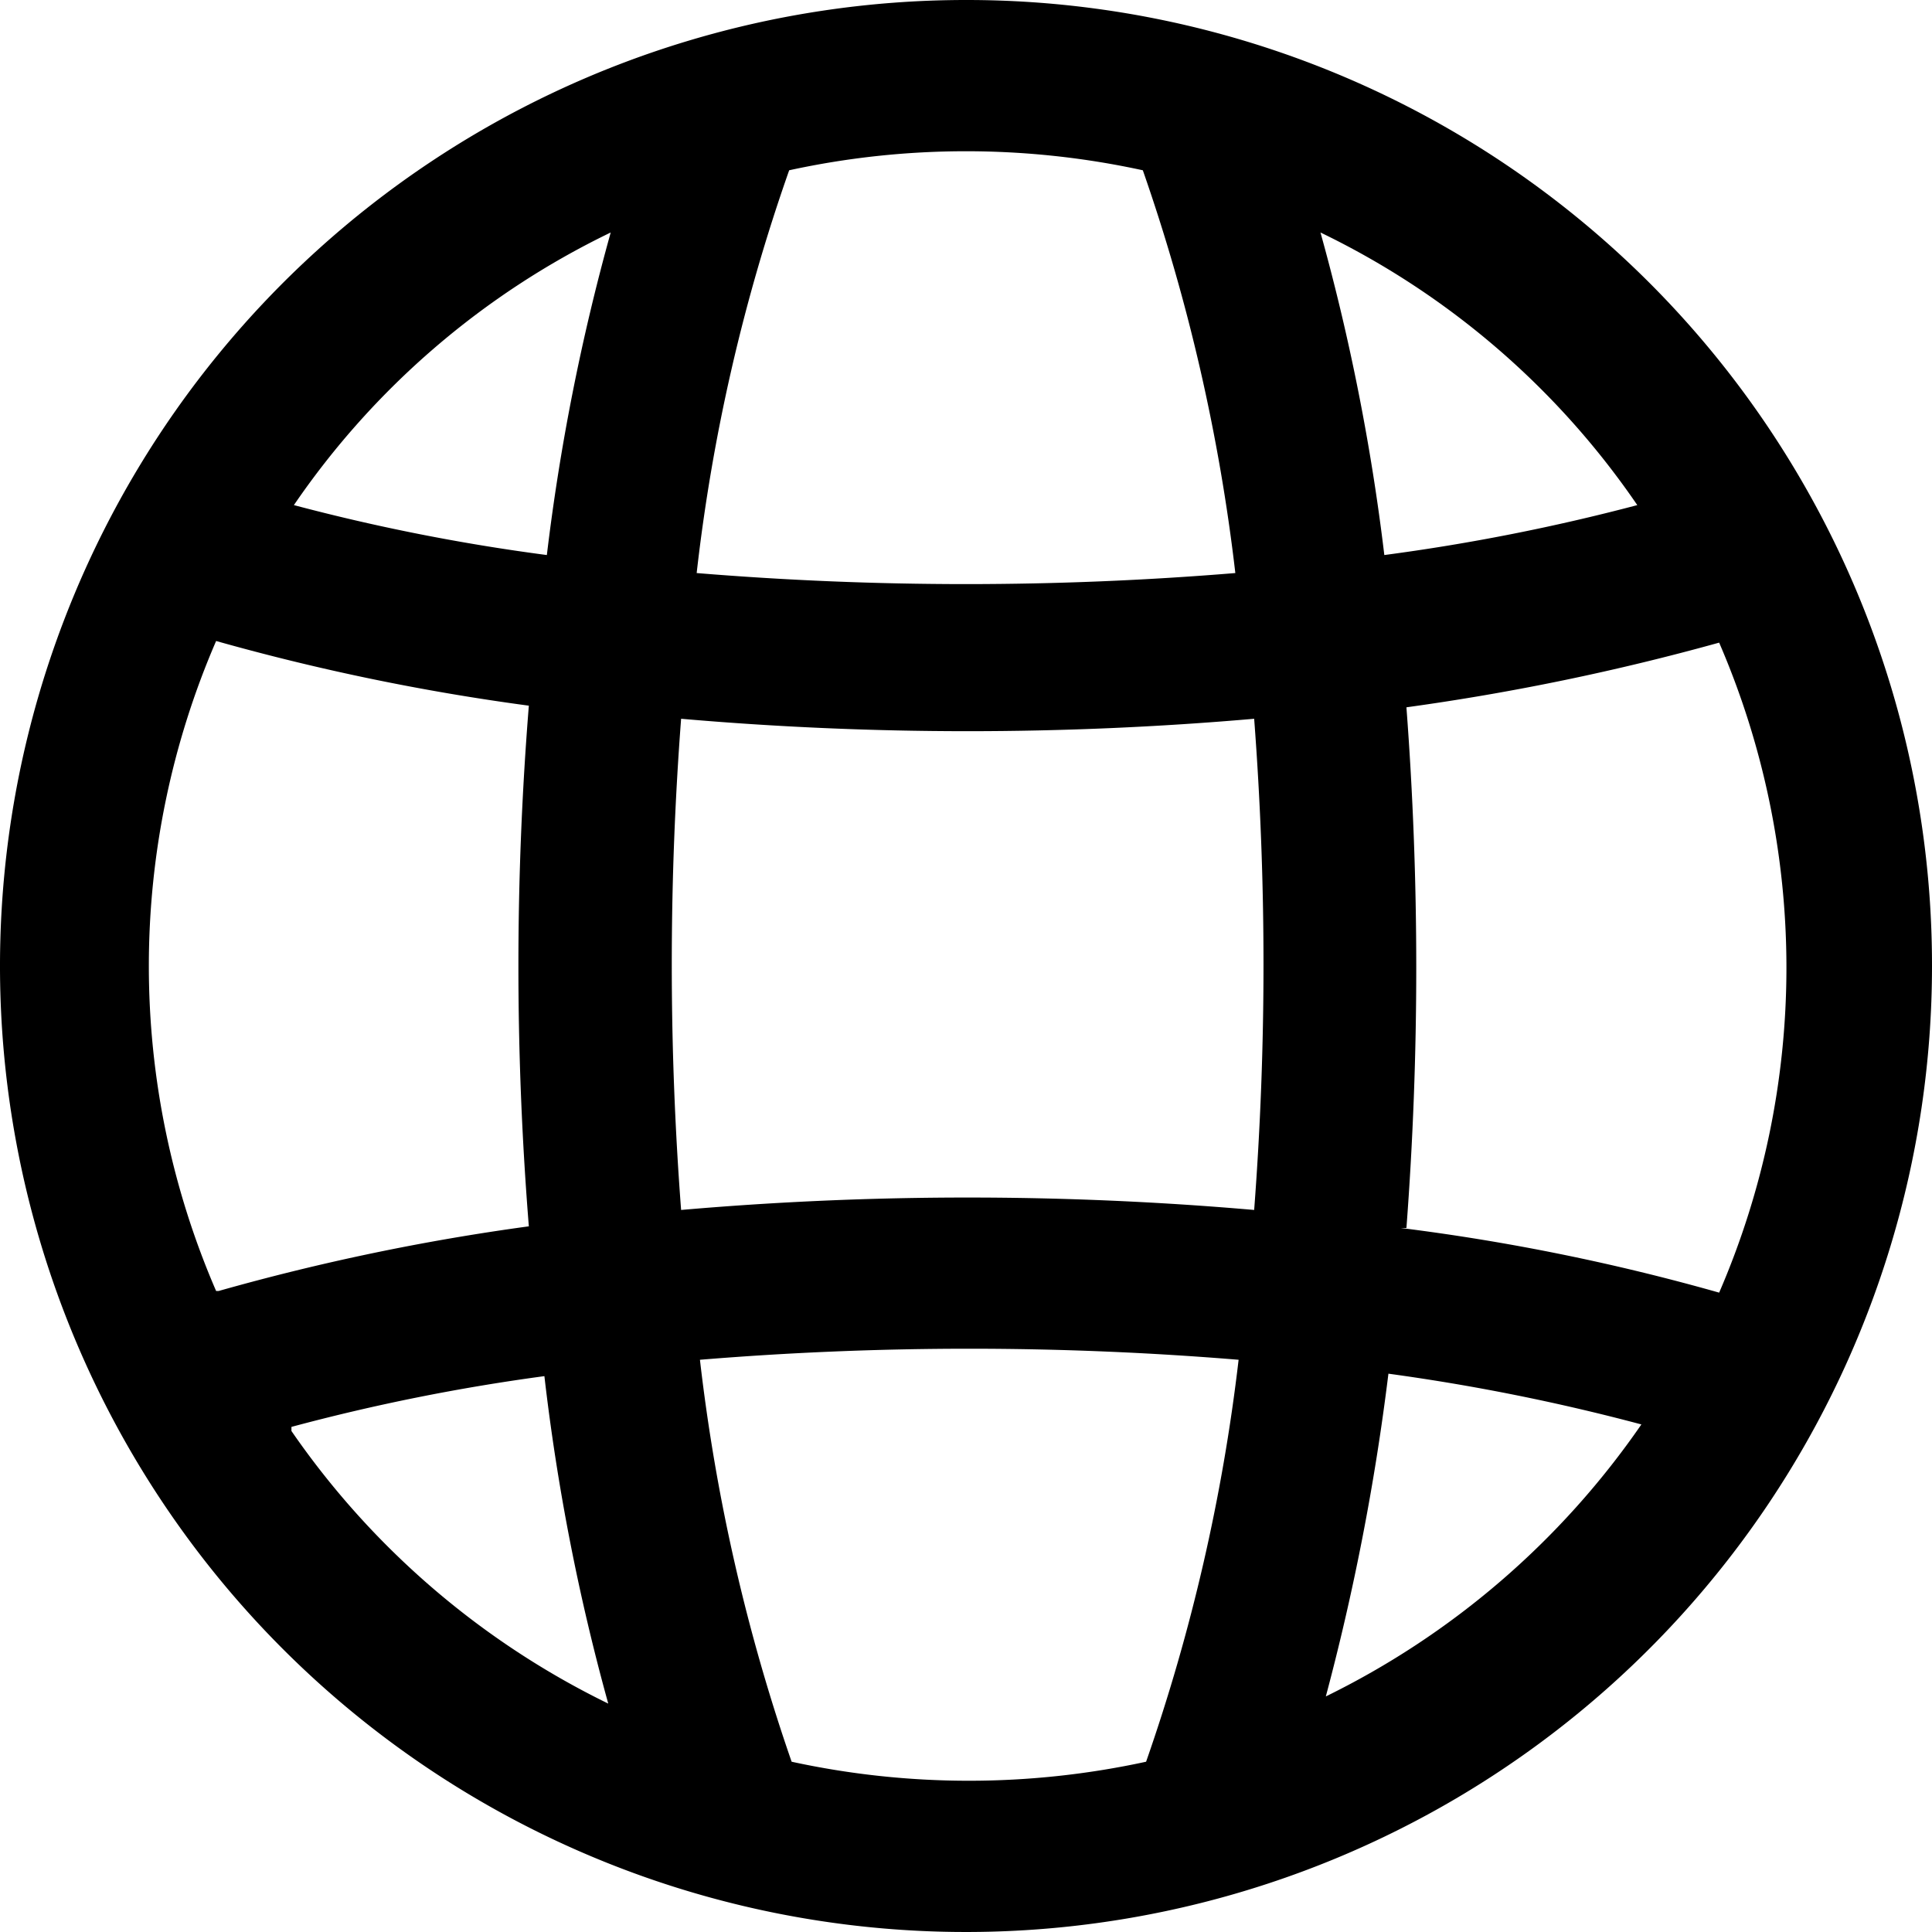 <svg xmlns="http://www.w3.org/2000/svg" viewBox="0 0 23.6 23.6"><g id="圖層_2" data-name="圖層 2"><g id="圖層_1-2" data-name="圖層 1"><g id="_051-earth_grid" data-name=" 051-earth grid"><g id="Group_1225" data-name="Group 1225"><path id="Path_1782" data-name="Path 1782" d="M11.8,0A11.8,11.8,0,1,0,23.6,11.8h0A11.79,11.79,0,0,0,11.82,0ZM20,6.17a24.82,24.82,0,0,1-3.09.61,26.4,26.4,0,0,0-.78-3.94A9.89,9.89,0,0,1,20,6.17ZM9.64,2.08a10.15,10.15,0,0,1,4.32,0A23,23,0,0,1,15.09,7,40.16,40.16,0,0,1,8.51,7,22.43,22.43,0,0,1,9.64,2.08Zm-7,13.69a10,10,0,0,1,0-7.94,27.55,27.55,0,0,0,3.82.79,39.72,39.72,0,0,0,0,6.36A27.55,27.55,0,0,0,2.67,15.77Zm.92,1.66a24.49,24.49,0,0,1,3.09-.62,26.28,26.28,0,0,0,.78,4,10.05,10.05,0,0,1-3.87-3.33ZM6.68,6.78a24.47,24.47,0,0,1-3.09-.61A9.89,9.89,0,0,1,7.46,2.84,26.4,26.4,0,0,0,6.68,6.78ZM14,21.52a10.2,10.2,0,0,1-4.33,0,23,23,0,0,1-1.12-4.91,40.16,40.16,0,0,1,6.58,0A23,23,0,0,1,14,21.52Zm1.32-6.74a40.44,40.44,0,0,0-7,0,39.52,39.52,0,0,1,0-6,40.44,40.44,0,0,0,7,0,39.52,39.52,0,0,1,0,6Zm.86,6a29,29,0,0,0,.78-4,25.22,25.22,0,0,1,3.09.62,10.05,10.05,0,0,1-3.87,3.33Zm1-5.78a42.19,42.19,0,0,0,0-6.36,29.09,29.09,0,0,0,3.82-.79,10,10,0,0,1,0,7.94A26.16,26.16,0,0,0,17.11,15Z"/></g></g></g></g></svg>